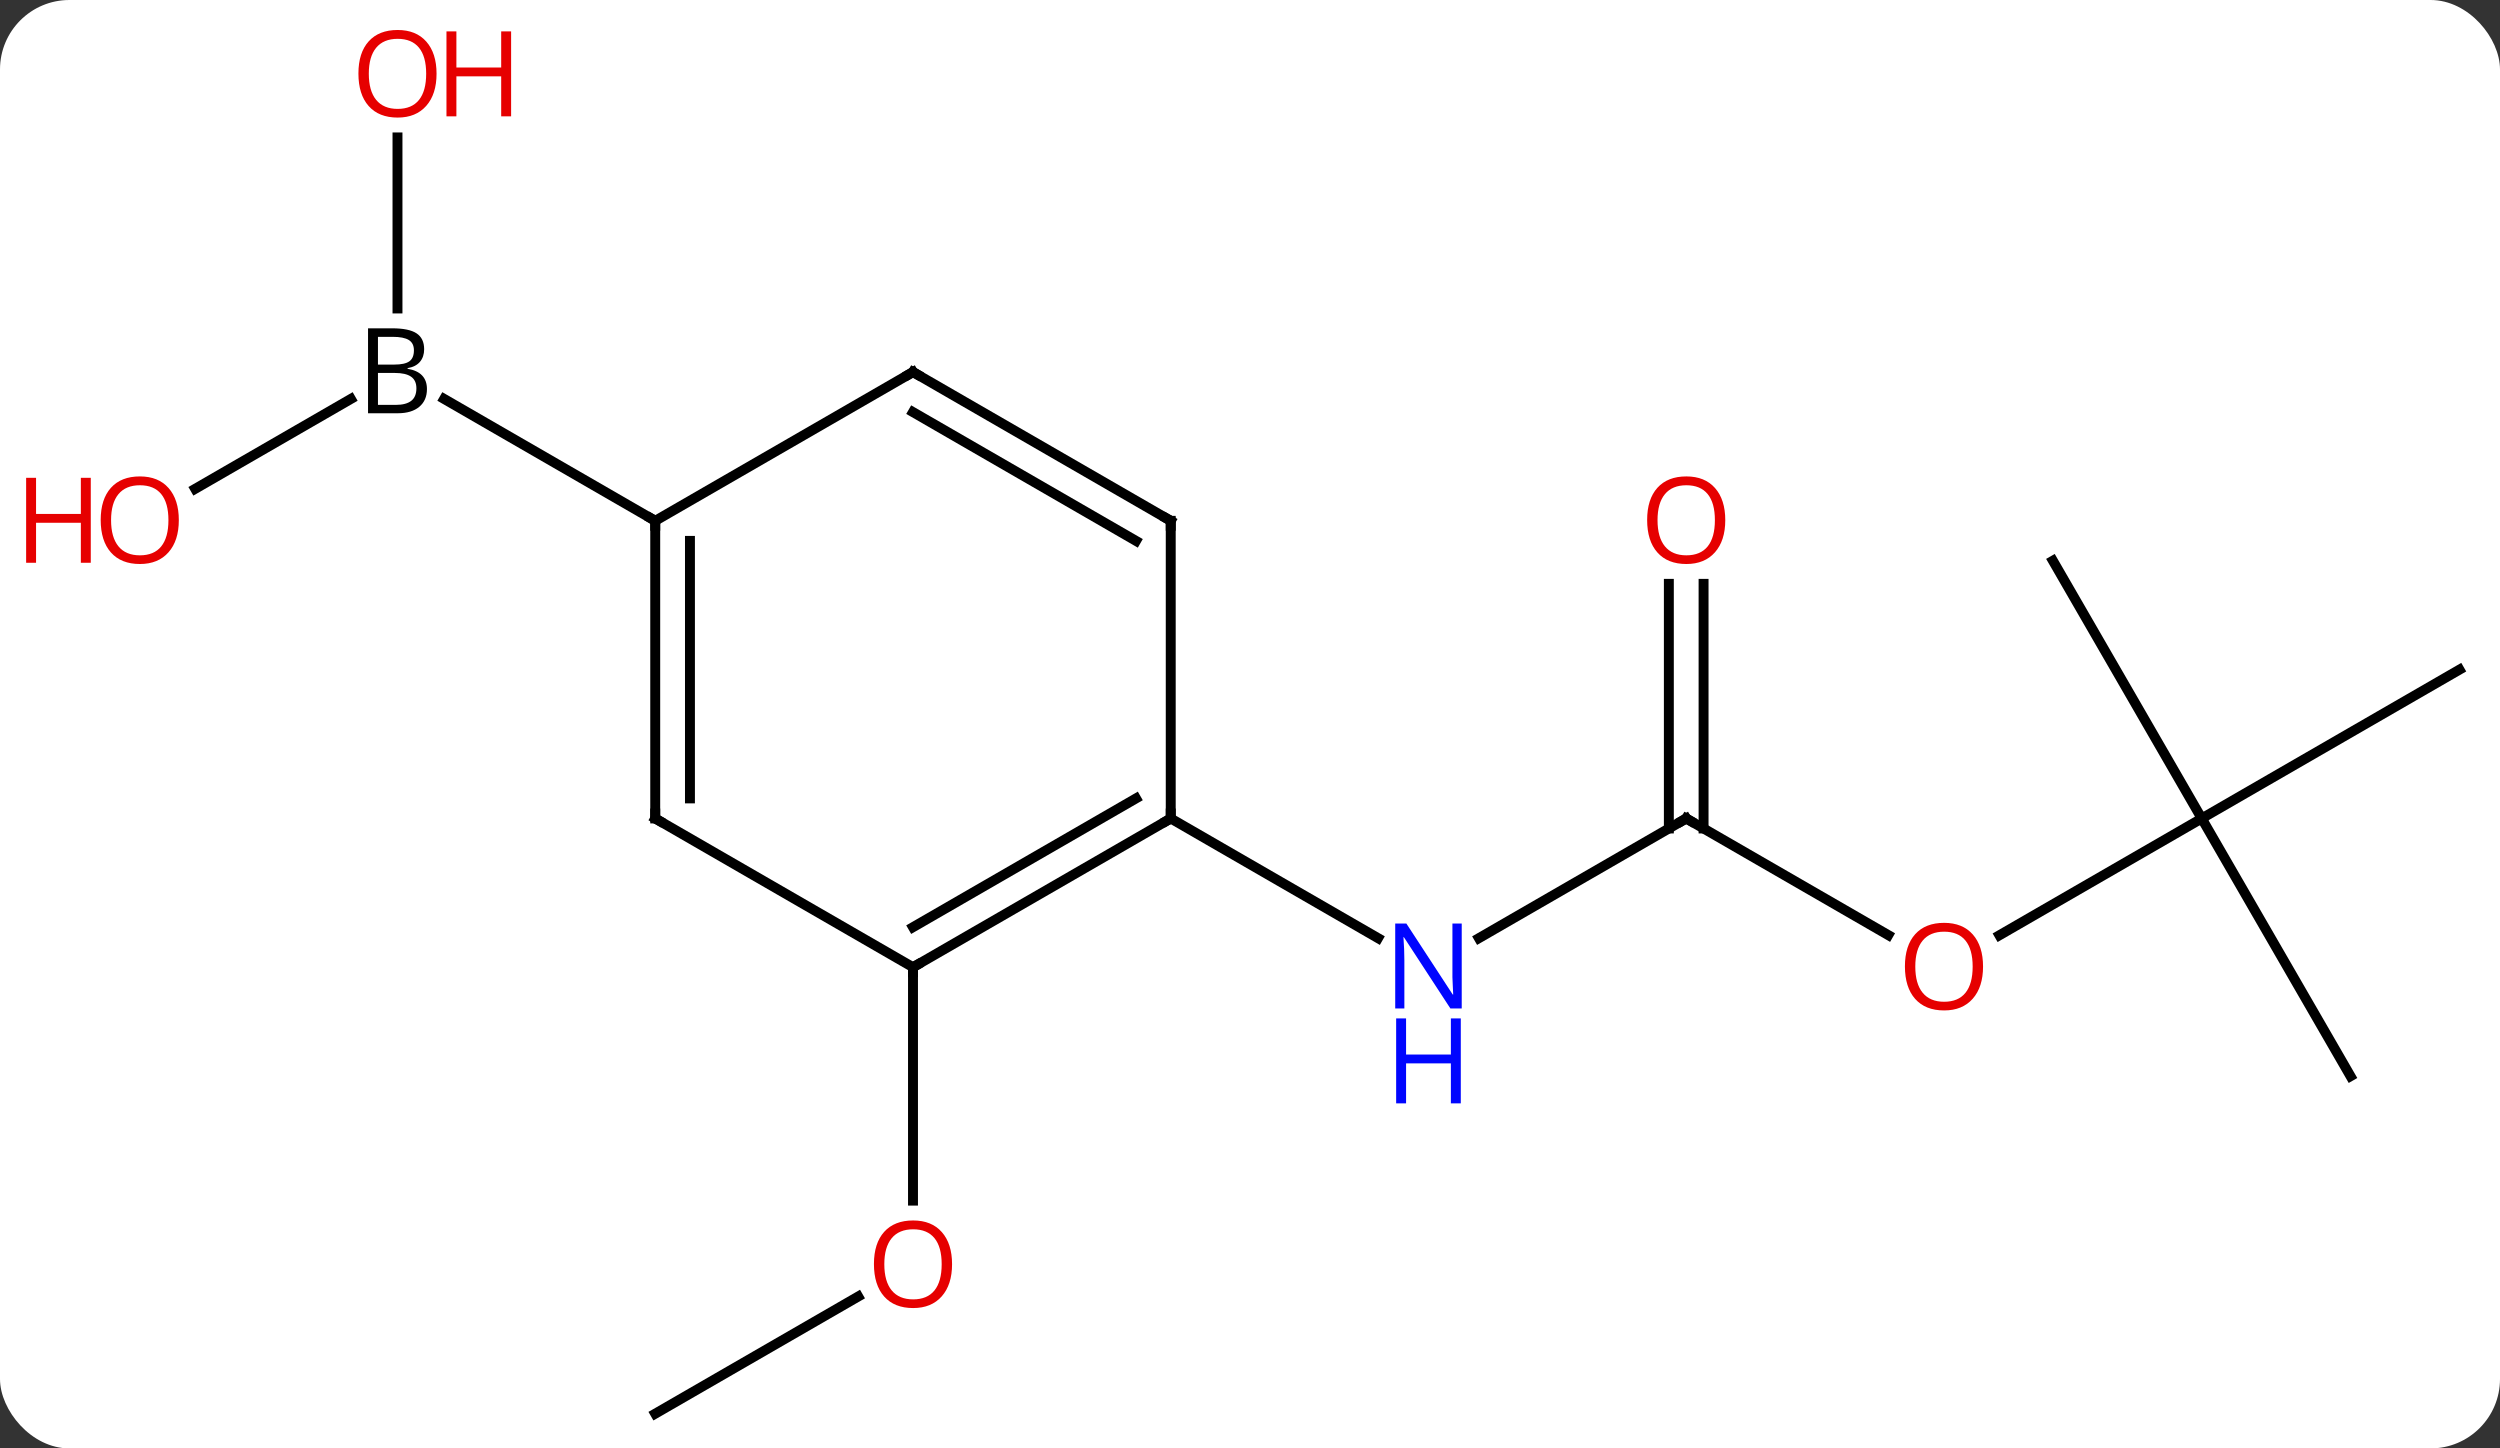 <svg width="252" viewBox="0 0 252 146" style="fill-opacity:1; color-rendering:auto; color-interpolation:auto; text-rendering:auto; stroke:black; stroke-linecap:square; stroke-miterlimit:10; shape-rendering:auto; stroke-opacity:1; fill:black; stroke-dasharray:none; font-weight:normal; stroke-width:1; font-family:'Open Sans'; font-style:normal; stroke-linejoin:miter; font-size:12; stroke-dashoffset:0; image-rendering:auto;" height="146" class="cas-substance-image" xmlns:xlink="http://www.w3.org/1999/xlink" xmlns="http://www.w3.org/2000/svg"><rect x="0" y="0" width="252" height="146" fill="#333333" stroke="none"/><svg class="cas-substance-single-component"><rect y="0" x="0" width="252" stroke="none" ry="7" rx="7" height="146" fill="white" class="cas-substance-group"/><svg y="0" x="0" width="252" viewBox="0 0 252 146" style="fill:black;" height="146" class="cas-substance-single-component-image"><svg><g><g transform="translate(131,75)" style="text-rendering:geometricPrecision; color-rendering:optimizeQuality; color-interpolation:linearRGB; stroke-linecap:butt; image-rendering:optimizeQuality;"><line y2="7.5" y1="19.565" x2="38.97" x1="18.074" style="fill:none;"/><line y2="7.5" y1="19.565" x2="-12.99" x1="7.906" style="fill:none;"/><line y2="19.259" y1="7.5" x2="59.339" x1="38.97" style="fill:none;"/><line y2="-16.148" y1="8.51" x2="40.72" x1="40.72" style="fill:none;"/><line y2="-16.148" y1="8.51" x2="37.22" x1="37.22" style="fill:none;"/><line y2="7.5" y1="19.274" x2="90.933" x1="70.54" style="fill:none;"/><line y2="33.48" y1="7.5" x2="105.933" x1="90.933" style="fill:none;"/><line y2="-7.5" y1="7.5" x2="116.913" x1="90.933" style="fill:none;"/><line y2="-18.48" y1="7.5" x2="75.933" x1="90.933" style="fill:none;"/><line y2="67.5" y1="55.689" x2="-64.953" x1="-44.493" style="fill:none;"/><line y2="22.5" y1="46.023" x2="-38.97" x1="-38.97" style="fill:none;"/><line y2="-25.726" y1="-34.786" x2="-111.326" x1="-95.634" style="fill:none;"/><line y2="-61.148" y1="-43.906" x2="-90.933" x1="-90.933" style="fill:none;"/><line y2="-22.5" y1="-34.786" x2="-64.953" x1="-86.232" style="fill:none;"/><line y2="22.5" y1="7.5" x2="-38.97" x1="-12.99" style="fill:none;"/><line y2="18.459" y1="5.479" x2="-38.97" x1="-16.49" style="fill:none;"/><line y2="-22.5" y1="7.5" x2="-12.99" x1="-12.99" style="fill:none;"/><line y2="7.5" y1="22.5" x2="-64.953" x1="-38.97" style="fill:none;"/><line y2="-37.5" y1="-22.5" x2="-38.97" x1="-12.99" style="fill:none;"/><line y2="-33.459" y1="-20.479" x2="-38.97" x1="-16.49" style="fill:none;"/><line y2="-22.5" y1="7.5" x2="-64.953" x1="-64.953" style="fill:none;"/><line y2="-20.479" y1="5.479" x2="-61.453" x1="-61.453" style="fill:none;"/><line y2="-22.5" y1="-37.5" x2="-64.953" x1="-38.97" style="fill:none;"/></g><g transform="translate(131,75)" style="fill:rgb(0,5,255); text-rendering:geometricPrecision; color-rendering:optimizeQuality; image-rendering:optimizeQuality; font-family:'Open Sans'; stroke:rgb(0,5,255); color-interpolation:linearRGB;"><path style="stroke:none;" d="M16.342 26.656 L15.201 26.656 L10.513 19.469 L10.467 19.469 Q10.56 20.734 10.56 21.781 L10.56 26.656 L9.638 26.656 L9.638 18.094 L10.763 18.094 L15.435 25.25 L15.482 25.25 Q15.482 25.094 15.435 24.234 Q15.388 23.375 15.404 23 L15.404 18.094 L16.342 18.094 L16.342 26.656 Z"/><path style="stroke:none;" d="M16.248 36.219 L15.248 36.219 L15.248 32.188 L10.732 32.188 L10.732 36.219 L9.732 36.219 L9.732 27.656 L10.732 27.656 L10.732 31.297 L15.248 31.297 L15.248 27.656 L16.248 27.656 L16.248 36.219 Z"/></g><g transform="translate(131,75)" style="stroke-linecap:butt; text-rendering:geometricPrecision; color-rendering:optimizeQuality; image-rendering:optimizeQuality; font-family:'Open Sans'; color-interpolation:linearRGB; stroke-miterlimit:5;"><path style="fill:none;" d="M38.537 7.75 L38.97 7.5 L39.403 7.75"/><path style="fill:rgb(230,0,0); stroke:none;" d="M68.891 22.43 Q68.891 24.492 67.851 25.672 Q66.812 26.852 64.969 26.852 Q63.078 26.852 62.047 25.688 Q61.016 24.523 61.016 22.414 Q61.016 20.32 62.047 19.172 Q63.078 18.023 64.969 18.023 Q66.828 18.023 67.859 19.195 Q68.891 20.367 68.891 22.43 ZM62.062 22.43 Q62.062 24.164 62.805 25.07 Q63.547 25.977 64.969 25.977 Q66.391 25.977 67.117 25.078 Q67.844 24.18 67.844 22.43 Q67.844 20.695 67.117 19.805 Q66.391 18.914 64.969 18.914 Q63.547 18.914 62.805 19.812 Q62.062 20.711 62.062 22.43 Z"/><path style="fill:rgb(230,0,0); stroke:none;" d="M42.907 -22.57 Q42.907 -20.508 41.868 -19.328 Q40.829 -18.148 38.986 -18.148 Q37.095 -18.148 36.064 -19.312 Q35.032 -20.477 35.032 -22.586 Q35.032 -24.68 36.064 -25.828 Q37.095 -26.977 38.986 -26.977 Q40.845 -26.977 41.876 -25.805 Q42.907 -24.633 42.907 -22.57 ZM36.079 -22.57 Q36.079 -20.836 36.822 -19.93 Q37.564 -19.023 38.986 -19.023 Q40.407 -19.023 41.134 -19.922 Q41.861 -20.82 41.861 -22.57 Q41.861 -24.305 41.134 -25.195 Q40.407 -26.086 38.986 -26.086 Q37.564 -26.086 36.822 -25.188 Q36.079 -24.289 36.079 -22.57 Z"/><path style="fill:rgb(230,0,0); stroke:none;" d="M-35.032 52.43 Q-35.032 54.492 -36.072 55.672 Q-37.111 56.852 -38.954 56.852 Q-40.845 56.852 -41.876 55.688 Q-42.907 54.523 -42.907 52.414 Q-42.907 50.32 -41.876 49.172 Q-40.845 48.023 -38.954 48.023 Q-37.095 48.023 -36.064 49.195 Q-35.032 50.367 -35.032 52.43 ZM-41.861 52.43 Q-41.861 54.164 -41.118 55.07 Q-40.376 55.977 -38.954 55.977 Q-37.532 55.977 -36.806 55.078 Q-36.079 54.18 -36.079 52.43 Q-36.079 50.695 -36.806 49.805 Q-37.532 48.914 -38.954 48.914 Q-40.376 48.914 -41.118 49.812 Q-41.861 50.711 -41.861 52.43 Z"/><path style="stroke:none;" d="M-93.902 -41.906 L-91.48 -41.906 Q-89.777 -41.906 -89.011 -41.398 Q-88.246 -40.891 -88.246 -39.797 Q-88.246 -39.031 -88.667 -38.531 Q-89.089 -38.031 -89.917 -37.891 L-89.917 -37.828 Q-87.964 -37.5 -87.964 -35.781 Q-87.964 -34.641 -88.738 -33.992 Q-89.511 -33.344 -90.902 -33.344 L-93.902 -33.344 L-93.902 -41.906 ZM-92.902 -38.25 L-91.261 -38.25 Q-90.199 -38.25 -89.738 -38.578 Q-89.277 -38.906 -89.277 -39.688 Q-89.277 -40.406 -89.792 -40.727 Q-90.308 -41.047 -91.433 -41.047 L-92.902 -41.047 L-92.902 -38.25 ZM-92.902 -37.406 L-92.902 -34.188 L-91.105 -34.188 Q-90.074 -34.188 -89.55 -34.594 Q-89.027 -35 -89.027 -35.859 Q-89.027 -36.656 -89.566 -37.031 Q-90.105 -37.406 -91.199 -37.406 L-92.902 -37.406 Z"/><path style="fill:rgb(230,0,0); stroke:none;" d="M-112.975 -22.57 Q-112.975 -20.508 -114.015 -19.328 Q-115.054 -18.148 -116.897 -18.148 Q-118.788 -18.148 -119.819 -19.312 Q-120.85 -20.477 -120.85 -22.586 Q-120.85 -24.68 -119.819 -25.828 Q-118.788 -26.977 -116.897 -26.977 Q-115.038 -26.977 -114.007 -25.805 Q-112.975 -24.633 -112.975 -22.57 ZM-119.804 -22.57 Q-119.804 -20.836 -119.061 -19.93 Q-118.319 -19.023 -116.897 -19.023 Q-115.475 -19.023 -114.749 -19.922 Q-114.022 -20.82 -114.022 -22.57 Q-114.022 -24.305 -114.749 -25.195 Q-115.475 -26.086 -116.897 -26.086 Q-118.319 -26.086 -119.061 -25.188 Q-119.804 -24.289 -119.804 -22.57 Z"/><path style="fill:rgb(230,0,0); stroke:none;" d="M-121.85 -18.273 L-122.85 -18.273 L-122.85 -22.305 L-127.366 -22.305 L-127.366 -18.273 L-128.366 -18.273 L-128.366 -26.836 L-127.366 -26.836 L-127.366 -23.195 L-122.85 -23.195 L-122.85 -26.836 L-121.85 -26.836 L-121.85 -18.273 Z"/><path style="fill:rgb(230,0,0); stroke:none;" d="M-86.996 -67.57 Q-86.996 -65.508 -88.035 -64.328 Q-89.074 -63.148 -90.917 -63.148 Q-92.808 -63.148 -93.839 -64.312 Q-94.871 -65.477 -94.871 -67.586 Q-94.871 -69.68 -93.839 -70.828 Q-92.808 -71.977 -90.917 -71.977 Q-89.058 -71.977 -88.027 -70.805 Q-86.996 -69.633 -86.996 -67.57 ZM-93.824 -67.57 Q-93.824 -65.836 -93.081 -64.93 Q-92.339 -64.023 -90.917 -64.023 Q-89.496 -64.023 -88.769 -64.922 Q-88.042 -65.82 -88.042 -67.57 Q-88.042 -69.305 -88.769 -70.195 Q-89.496 -71.086 -90.917 -71.086 Q-92.339 -71.086 -93.081 -70.188 Q-93.824 -69.289 -93.824 -67.57 Z"/><path style="fill:rgb(230,0,0); stroke:none;" d="M-79.48 -63.273 L-80.48 -63.273 L-80.48 -67.305 L-84.996 -67.305 L-84.996 -63.273 L-85.996 -63.273 L-85.996 -71.836 L-84.996 -71.836 L-84.996 -68.195 L-80.48 -68.195 L-80.48 -71.836 L-79.48 -71.836 L-79.48 -63.273 Z"/><path style="fill:none;" d="M-13.423 7.75 L-12.99 7.5 L-12.99 7"/><path style="fill:none;" d="M-38.537 22.25 L-38.97 22.5 L-38.97 23"/><path style="fill:none;" d="M-12.99 -22 L-12.99 -22.5 L-13.423 -22.75"/><path style="fill:none;" d="M-64.52 7.75 L-64.953 7.5 L-64.953 7"/><path style="fill:none;" d="M-38.537 -37.25 L-38.97 -37.5 L-39.403 -37.25"/><path style="fill:none;" d="M-64.953 -22 L-64.953 -22.5 L-65.386 -22.75"/></g></g></svg></svg></svg></svg>